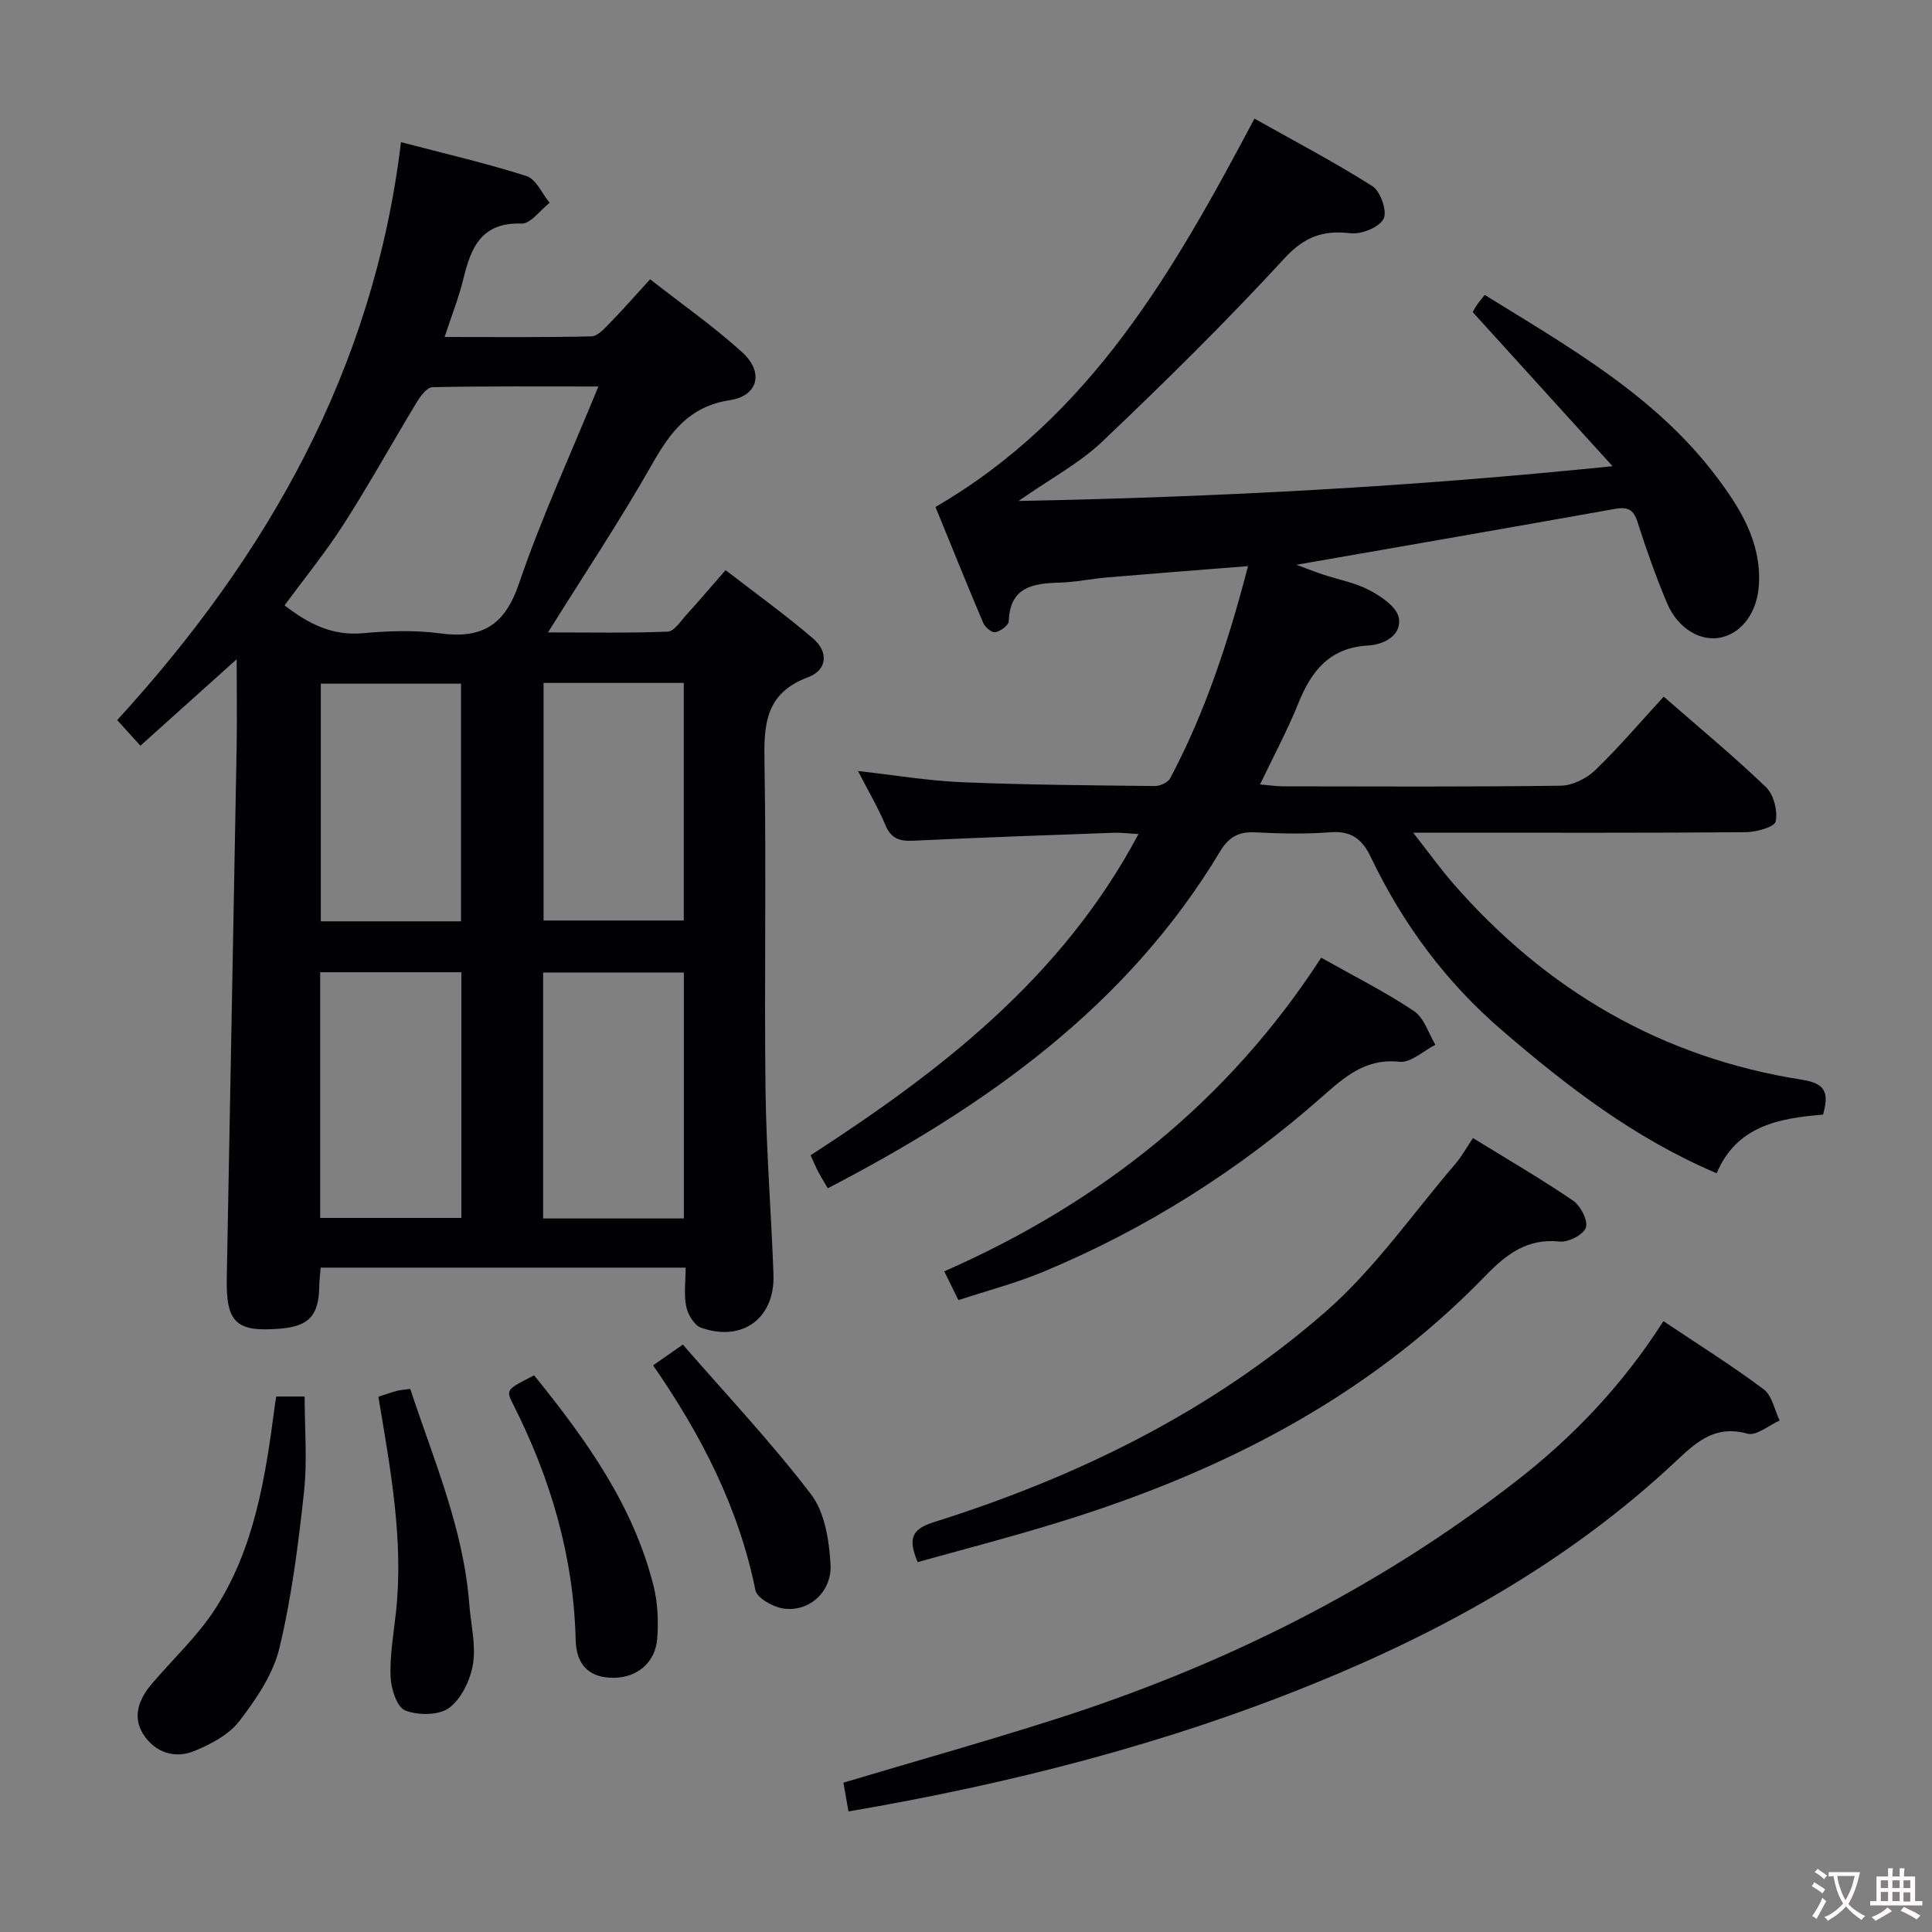 <svg enable-background="new 0 0 400 400" viewBox="0 0 400 400" xmlns="http://www.w3.org/2000/svg"><rect x="0" y="0" width="400" height="400" fill="#808080" stroke="none"/><g fill="#010103"><path d="m150.22 118.04c6.18 4.78 12.37 9.22 18.12 14.15 3.23 2.77 2.96 6.53-1.05 8.03-8.97 3.35-9.15 9.93-9.01 17.83.39 22.48-.06 44.98.21 67.47.16 12.79 1.19 25.57 1.65 38.36.33 9.04-6.43 14.05-15 11-1.4-.5-2.73-2.72-3.06-4.36-.51-2.51-.13-5.2-.13-8.07-25.48 0-50.38 0-75.57 0-.11 1.5-.27 2.78-.29 4.07-.11 5.83-2.17 8.06-7.94 8.55-9.21.79-11.37-1.17-11.2-10.39.67-36.61 1.38-73.21 2.04-109.82.11-5.91.01-11.82.01-18.37-6.72 6.04-13.1 11.76-19.93 17.9-1.51-1.67-2.94-3.25-4.8-5.3 31.08-34.01 53.09-72.56 58.75-119.66 9.13 2.4 17.67 4.36 25.99 7.02 1.98.64 3.21 3.63 4.79 5.54-1.95 1.51-3.95 4.37-5.84 4.3-8.37-.29-10.47 5.04-12.05 11.54-.93 3.82-2.41 7.51-3.86 11.94 10.54 0 20.47.11 30.4-.13 1.32-.03 2.75-1.68 3.87-2.83 2.67-2.73 5.2-5.61 8.28-8.99 6.76 5.3 13.3 9.86 19.13 15.18 4.44 4.05 3.24 8.95-2.57 9.84-8.48 1.29-12.39 6.63-16.23 13.4-6.54 11.53-13.92 22.59-21.47 34.69 8.72 0 16.76.17 24.78-.16 1.35-.06 2.7-2.19 3.9-3.51 2.56-2.81 5.02-5.71 8.08-9.22zm-26.33-38.02c-12.2 0-23.29-.09-34.37.14-1.12.02-2.47 1.85-3.24 3.13-5.08 8.37-9.82 16.96-15.1 25.2-3.73 5.83-8.14 11.23-12.26 16.85 4.94 3.82 9.88 6.33 16.2 5.76 5.28-.48 10.72-.67 15.96.03 8.65 1.17 13.41-1.61 16.36-10.28 4.62-13.59 10.67-26.7 16.45-40.83zm-57.6 172.14h29.23c0-17.19 0-33.95 0-50.87-9.88 0-19.44 0-29.23 0zm75.3.11c0-17.18 0-34.06 0-50.92-9.91 0-19.47 0-29.14 0v50.92zm-46.14-61.52c0-16.75 0-32.96 0-49.2-9.93 0-19.48 0-29.03 0v49.2zm17.09-49.36v49.19h29.03c0-16.57 0-32.78 0-49.19-9.78 0-19.2 0-29.03 0z"/><path d="m333.86 96.52c-10.02-11.04-19.34-21.31-28.95-31.9.02-.03.38-.75.83-1.42.46-.68 1.01-1.3 1.66-2.14 17.46 10.82 35.37 20.89 47.99 37.65 4.92 6.54 9.25 13.47 8.78 22.25-.3 5.58-3.3 9.95-7.76 11-4.23 1-9.05-1.79-11.29-7.14-2.31-5.5-4.3-11.15-6.12-16.83-.88-2.74-2.25-3.06-4.81-2.6-21.88 3.91-43.78 7.7-65.77 11.54 1.61.59 3.45 1.33 5.32 1.96 3.3 1.11 6.84 1.74 9.86 3.34 2.42 1.28 5.62 3.47 6.01 5.7.64 3.64-3.16 5.54-6.28 5.71-8.04.43-11.82 5.25-14.54 12.01-2.22 5.52-5.06 10.79-7.91 16.76 1.97.17 3.36.38 4.75.39 19.16.02 38.33.13 57.49-.13 2.43-.03 5.35-1.48 7.14-3.2 4.89-4.71 9.3-9.91 14.19-15.24 7.3 6.38 14.48 12.31 21.18 18.74 1.6 1.54 2.45 4.91 2.01 7.11-.23 1.14-4.03 2.2-6.22 2.22-20.66.17-41.33.1-61.99.1-1.8 0-3.59 0-6.85 0 3.24 4.13 5.58 7.4 8.21 10.43 19.27 22.14 43.22 36.16 72.31 40.72 5.13.8 5.5 2.91 4.35 7.22-9.09.74-17.91 2.31-22.03 12.14-17.06-7.24-30.95-18-44.37-29.52-11.68-10.03-20.64-22.11-27.24-35.94-1.81-3.79-4.09-5.47-8.41-5.14-5.14.4-10.34.29-15.49.02-3.4-.18-5.5.94-7.26 3.88-19.3 32.17-48.55 52.82-81.27 69.81-.64-1.11-1.33-2.2-1.94-3.35-.53-1.01-.97-2.07-1.62-3.48 26.95-17.45 52.05-36.73 67.89-66.51-2.08-.11-3.66-.32-5.23-.26-13.79.5-27.58.98-41.37 1.64-2.83.14-4.62-.41-5.8-3.25-1.52-3.62-3.54-7.03-5.67-11.18 7.7.86 14.59 2.03 21.52 2.32 13.3.55 26.61.64 39.92.79 1.09.01 2.73-.73 3.2-1.61 7.27-13.71 12.06-28.33 16.11-43.92-10.11.8-19.64 1.53-29.16 2.34-3.31.28-6.59.99-9.9 1.08-5.52.15-10.24.9-10.48 8.01-.03.83-1.71 2.04-2.79 2.26-.69.14-2.11-1.03-2.48-1.91-3.43-8.06-6.69-16.19-9.9-24.03 32.08-18.63 49.25-48.72 66.04-80.4 7.94 4.47 16.4 8.9 24.45 14 1.67 1.06 3.09 5.28 2.28 6.76-.97 1.78-4.57 3.23-6.82 2.97-5.74-.66-9.57.7-13.75 5.25-12.04 13.09-24.74 25.6-37.64 37.86-4.74 4.51-10.73 7.69-17.36 12.32 41.5-.81 81.58-2.95 122.98-7.2z"/><path d="m344.39 273.53c7.34 4.91 14.25 9.24 20.76 14.11 1.74 1.3 2.24 4.26 3.31 6.46-2.24.99-4.84 3.24-6.67 2.73-6.58-1.83-10.39 1.55-14.68 5.58-21.87 20.56-47.63 35.02-75.2 46.22-30.81 12.52-62.89 20.71-96.24 26.41-.4-2.26-.76-4.3-1.05-5.96 14.88-4.44 29.54-8.56 44.03-13.19 34.46-11.02 66.46-26.9 95.14-49.15 11.91-9.23 22.19-20.02 30.6-33.21z"/><path d="m189.99 323.42c-2.01-4.83-1.31-6.81 3.36-8.28 29.77-9.36 57.52-22.97 81.1-43.56 10.14-8.86 18.03-20.3 26.88-30.62 1.28-1.49 2.23-3.26 3.63-5.34 7.04 4.34 14.05 8.41 20.73 12.96 1.55 1.06 3.13 4.11 2.65 5.57-.49 1.47-3.63 3.09-5.42 2.9-6.77-.71-11.08 2.65-15.45 7.16-25.23 26.04-56.58 41.5-90.85 51.75-8.7 2.62-17.51 4.92-26.63 7.46z"/><path d="m273.54 198.28c6.87 3.87 13.29 7.09 19.21 11.05 2.1 1.4 2.99 4.6 4.44 6.98-2.49 1.25-5.11 3.77-7.43 3.52-7.1-.78-11.51 3.26-16.12 7.32-17.24 15.2-36.43 27.33-57.64 36.16-5.62 2.34-11.58 3.89-17.57 5.87-1.03-2.09-1.89-3.84-2.93-5.96 32.29-14.2 58.74-35.15 78.04-64.94z"/><path d="m57.2 289.13h5.87c0 6.66.58 13.29-.13 19.78-1.18 10.85-2.55 21.76-5.1 32.34-1.3 5.41-4.82 10.56-8.29 15.09-2.16 2.82-5.9 4.78-9.31 6.18-4.07 1.68-8.14.3-10.54-3.41-2.37-3.67-.95-7.34 1.72-10.48 4.41-5.18 9.51-9.9 13.16-15.56 8.09-12.58 10.36-27.1 12.26-41.63.07-.64.19-1.28.36-2.31z"/><path d="m110.59 284.75c10.81 13.38 20.58 26.98 24.74 43.68.86 3.47 1.01 7.26.74 10.84-.39 5-4.2 8.08-9.05 8.1-4.67.02-7.7-2.33-7.83-7.77-.43-17.46-5.22-33.63-13.06-49.07-1.43-2.79-1.15-2.94 4.46-5.78z"/><path d="m78.34 289.18c1.35-.44 2.58-.88 3.84-1.22.77-.21 1.59-.24 2.76-.4 4.87 14.76 11.03 28.96 12.22 44.58.31 4.13 1.4 8.38.77 12.36-.53 3.29-2.38 7.18-4.93 9.09-2.11 1.58-6.47 1.6-9.12.53-1.73-.7-2.93-4.55-3.02-7.03-.16-4.44.65-8.92 1.13-13.38 1.59-14.9-1.13-29.42-3.65-44.53z"/><path d="m135.22 282.69c2.27-1.59 3.73-2.62 6.15-4.31 8.96 10.3 18.3 20.21 26.53 30.98 2.85 3.72 3.76 9.51 4.05 14.45.35 5.85-4.56 10.06-9.87 9.2-2.11-.34-5.35-2.16-5.68-3.78-3.45-17.06-11.2-32.13-21.18-46.54z"/></g><path d="m377.9 391.2c-.2.3-.4.5-.6.8-.7-.6-1.4-1-2.2-1.5.2-.3.4-.5.5-.8.6.4 1.4.8 2.3 1.5zm-1.8 6.1c-.2-.2-.5-.4-.9-.6.4-.6.8-1.2 1.2-1.9s.7-1.3.9-1.9c.3.3.5.5.8.7-.7 1.3-1.4 2.6-2 3.7zm2.2-9c-.3.3-.5.5-.6.8-.6-.6-1.3-1.1-2-1.5.3-.3.5-.5.6-.7.6.5 1.3.9 2 1.4zm.3.2v-.9h2 4.5c-.3 1.3-.6 2.5-1 3.6s-.9 2.1-1.4 3c.4.5 1 1 1.6 1.4s1.2.8 1.9 1.1c-.3.2-.5.4-.8.8-.4-.3-1-.7-1.6-1.2s-1.2-1.1-1.6-1.6c-.5.6-1.1 1.1-1.7 1.6s-1.4.9-2.1 1.4c-.1-.3-.3-.5-.7-.8.6-.2 1.2-.5 1.9-1s1.4-1.1 2-1.8c-.5-.8-.9-1.6-1.2-2.5s-.6-2-.8-3.2c-.4.1-.7.1-1 .1zm2.5 2.7c.3 1 .7 1.7 1 2.2.3-.5.6-1.1 1-2s.6-1.9.9-3h-3.2-.4c.1.9.3 1.8.7 2.8z" fill="#fcfafa"/><path d="m396.5 388.5v1.5 3.6h1.5v.9c-.4 0-1 0-1.7 0h-7.9c-.5 0-.9 0-1.2 0v-.9h1.3v-3.5c0-.7 0-1.2 0-1.6h2.4c0-.8 0-1.4 0-1.7h1c0 .3-.1.8-.1 1.7h1.5c0-.8 0-1.4 0-1.7h1c0 .3-.1.9-.1 1.7zm-8.2 9.2c-.2-.3-.5-.5-.8-.8.8-.3 1.4-.6 1.9-.9s1-.7 1.4-1.1c.3.3.6.5.9.8-1.6 1-2.8 1.6-3.4 2zm2.6-6.8v-1.6h-1.5v1.6zm0 2.7v-1.9h-1.5v1.9zm2.4-2.7v-1.6h-1.5v1.6zm0 2.7v-1.9h-1.5v1.9zm.2 2 .7-.8c.4.2.9.5 1.6.8s1.3.7 1.8 1c-.3.3-.5.5-.8.8-.4-.3-1.5-1-3.3-1.8zm2-4.7v-1.6h-1.4v1.6zm0 2.8v-1.9h-1.4v1.9z" fill="#fcfafa"/></svg>